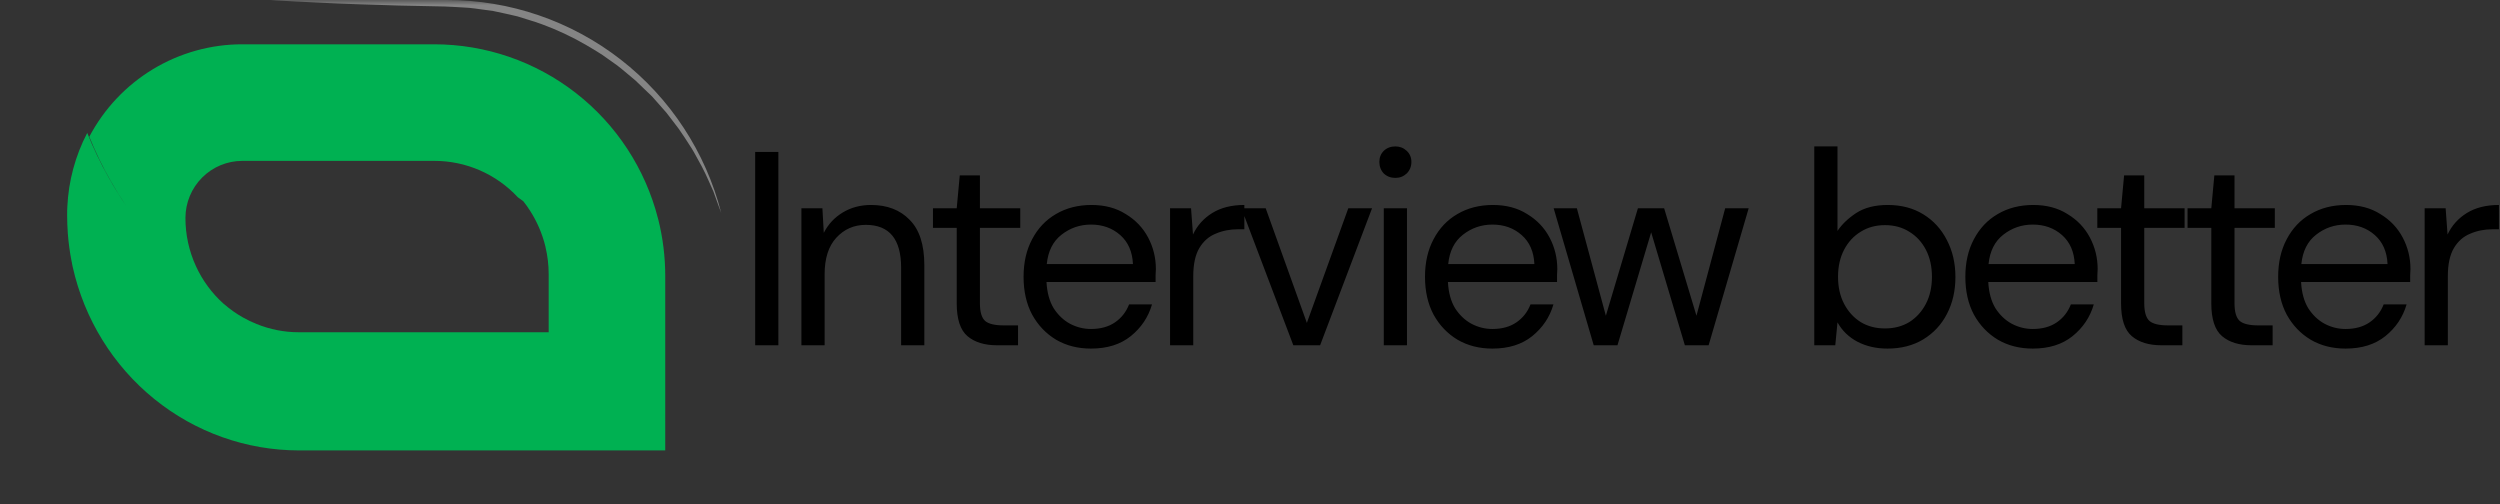 <svg width="243" height="49" viewBox="0 0 243 49" fill="none" xmlns="http://www.w3.org/2000/svg">
<rect x="0" y="0" width="243" height="49" fill="#333333" stroke="none"/>
<mask id="mask0_1570_2314" style="mask-type:luminance" maskUnits="userSpaceOnUse" x="0" y="0" width="72" height="49">
<path d="M71.19 0H0V48.123H71.19V0Z" fill="white"/>
</mask>
<g mask="url(#mask0_1570_2314)">
<path fill-rule="evenodd" clip-rule="evenodd" d="M64.662 40.91V26.85C64.664 24.987 64.436 23.13 63.983 21.323C63.98 21.303 63.974 21.283 63.965 21.264C62.729 16.413 59.918 12.113 55.977 9.043C52.036 5.972 47.188 4.306 42.199 4.306H23.55C20.492 4.304 17.491 5.14 14.87 6.723C12.25 8.307 10.11 10.577 8.68 13.291C9.274 14.763 9.967 16.194 10.755 17.572C11.22 18.392 11.715 19.192 12.24 19.971C11.643 19.093 11.083 18.189 10.561 17.259C9.771 15.861 9.076 14.412 8.479 12.919C7.321 15.135 6.66 17.584 6.545 20.09C6.527 20.364 6.527 20.645 6.527 20.925V20.925C6.527 21.521 6.551 22.117 6.592 22.701C6.662 23.606 6.784 24.506 6.957 25.396C6.956 25.399 6.957 25.402 6.958 25.405C6.959 25.409 6.96 25.411 6.962 25.414C6.963 25.43 6.967 25.447 6.974 25.461V25.473C6.974 25.473 6.98 25.473 6.974 25.479V25.485H6.98C6.986 25.545 6.998 25.605 7.009 25.664L7.01 25.664C7.018 25.722 7.033 25.789 7.05 25.864C7.056 25.89 7.062 25.917 7.068 25.944C8.195 31.008 10.987 35.532 14.986 38.773C18.984 42.014 23.951 43.78 29.071 43.781H64.662V40.919C64.593 40.598 64.519 40.279 64.441 39.96C64.519 40.276 64.593 40.592 64.662 40.91ZM21.73 29.523C21.744 29.533 21.759 29.543 21.774 29.553C22.346 30.056 22.969 30.495 23.632 30.865C23.638 30.871 23.638 30.871 23.644 30.871C24.06 31.107 24.493 31.314 24.937 31.491C26.251 32.027 27.655 32.3 29.071 32.295H53.331V26.668C53.333 25.77 53.228 24.876 53.02 24.003V23.985C52.718 22.74 52.212 21.555 51.52 20.48C51.318 20.162 51.099 19.855 50.865 19.561C50.689 19.429 50.511 19.299 50.331 19.171C49.291 18.052 48.032 17.161 46.633 16.553C45.233 15.945 43.724 15.633 42.199 15.637H23.55C22.084 15.638 20.679 16.223 19.643 17.264C18.607 18.305 18.025 19.717 18.025 21.188C18.023 22.805 18.371 24.403 19.045 25.872C19.682 27.262 20.596 28.504 21.73 29.523Z" fill="#00B152"/>
<g style="mix-blend-mode:multiply" opacity="0.3">
<path d="M0.546 26.082C0.538 26.066 0.534 26.049 0.531 26.032C0.538 26.039 0.538 26.053 0.546 26.067V26.082Z" fill="black"/>
</g>
<g style="mix-blend-mode:screen" opacity="0.4">
<path d="M70.106 20.699C70.013 20.462 69.74 19.73 69.345 18.617C69.029 17.95 68.713 17.125 68.24 16.235C67.996 15.79 67.737 15.316 67.465 14.821C67.192 14.326 66.84 13.845 66.517 13.321C66.17 12.779 65.794 12.257 65.39 11.756C65.189 11.491 64.981 11.225 64.773 10.952C64.543 10.694 64.314 10.436 64.084 10.17C63.855 9.904 63.611 9.639 63.374 9.366C63.108 9.115 62.843 8.864 62.577 8.605C62.311 8.347 62.046 8.089 61.773 7.83C61.486 7.586 61.192 7.342 60.898 7.098C60.603 6.854 60.309 6.596 60 6.366C59.692 6.136 59.362 5.914 59.039 5.684C58.407 5.211 57.718 4.823 57.029 4.407C55.627 3.589 54.154 2.897 52.63 2.34C51.861 2.06 51.072 1.845 50.304 1.593C49.515 1.414 48.725 1.227 47.936 1.069C47.146 0.976 46.385 0.84 45.589 0.761C44.799 0.718 43.959 0.653 43.235 0.632C40.091 0.581 37.163 0.502 34.651 0.409C32.139 0.33 30.05 0.201 28.586 0.136C27.122 0.072 26.282 2.1896e-07 26.282 2.1896e-07H43.443C49.555 -0.001 55.493 2.033 60.321 5.781C65.149 9.529 68.591 14.778 70.106 20.699Z" fill="white"/>
</g>
</g>
<path d="M73.403 33.561V14.768H75.658V33.561H73.403ZM77.897 33.561V20.245H79.938L80.072 22.634C80.502 21.793 81.119 21.131 81.925 20.648C82.73 20.164 83.643 19.923 84.663 19.923C86.238 19.923 87.491 20.406 88.422 21.372C89.37 22.321 89.845 23.789 89.845 25.776V33.561H87.589V26.017C87.589 23.243 86.444 21.856 84.153 21.856C83.007 21.856 82.05 22.276 81.28 23.118C80.528 23.941 80.153 25.122 80.153 26.662V33.561H77.897ZM96.913 33.561C95.695 33.561 94.738 33.266 94.04 32.675C93.342 32.085 92.993 31.02 92.993 29.48V22.151H90.684V20.245H92.993L93.288 17.05H95.248V20.245H99.168V22.151H95.248V29.48C95.248 30.322 95.418 30.895 95.758 31.199C96.098 31.485 96.698 31.628 97.557 31.628H98.953V33.561H96.913ZM106.042 33.883C104.771 33.883 103.644 33.597 102.659 33.024C101.675 32.434 100.896 31.619 100.324 30.581C99.769 29.543 99.491 28.317 99.491 26.903C99.491 25.507 99.769 24.29 100.324 23.252C100.878 22.196 101.648 21.381 102.632 20.809C103.635 20.218 104.789 19.923 106.096 19.923C107.384 19.923 108.494 20.218 109.425 20.809C110.373 21.381 111.098 22.142 111.6 23.091C112.101 24.039 112.351 25.06 112.351 26.151C112.351 26.348 112.342 26.545 112.324 26.742C112.324 26.939 112.324 27.163 112.324 27.413H101.72C101.773 28.433 102.006 29.284 102.418 29.964C102.847 30.626 103.375 31.127 104.002 31.467C104.646 31.807 105.326 31.977 106.042 31.977C106.973 31.977 107.751 31.763 108.378 31.333C109.004 30.903 109.461 30.322 109.747 29.588H111.975C111.617 30.823 110.928 31.852 109.908 32.675C108.906 33.481 107.617 33.883 106.042 33.883ZM106.042 21.829C104.968 21.829 104.011 22.16 103.169 22.822C102.346 23.467 101.872 24.415 101.746 25.668H110.123C110.069 24.469 109.658 23.529 108.888 22.849C108.118 22.169 107.17 21.829 106.042 21.829ZM113.729 33.561V20.245H115.77L115.958 22.796C116.37 21.918 116.996 21.22 117.837 20.701C118.678 20.182 119.716 19.923 120.951 19.923V22.285H120.334C119.546 22.285 118.822 22.428 118.159 22.715C117.497 22.983 116.969 23.449 116.575 24.111C116.182 24.773 115.985 25.686 115.985 26.849V33.561H113.729ZM125.711 33.561L120.664 20.245H123.026L127.027 31.387L131.054 20.245H133.363L128.315 33.561H125.711ZM135.631 17.292C135.183 17.292 134.807 17.148 134.503 16.862C134.217 16.558 134.074 16.182 134.074 15.735C134.074 15.305 134.217 14.947 134.503 14.661C134.807 14.374 135.183 14.231 135.631 14.231C136.06 14.231 136.427 14.374 136.732 14.661C137.036 14.947 137.188 15.305 137.188 15.735C137.188 16.182 137.036 16.558 136.732 16.862C136.427 17.148 136.06 17.292 135.631 17.292ZM134.503 33.561V20.245H136.758V33.561H134.503ZM145.061 33.883C143.79 33.883 142.663 33.597 141.678 33.024C140.694 32.434 139.915 31.619 139.343 30.581C138.788 29.543 138.51 28.317 138.51 26.903C138.51 25.507 138.788 24.29 139.343 23.252C139.898 22.196 140.667 21.381 141.652 20.809C142.654 20.218 143.808 19.923 145.115 19.923C146.404 19.923 147.513 20.218 148.444 20.809C149.393 21.381 150.118 22.142 150.619 23.091C151.12 24.039 151.37 25.06 151.37 26.151C151.37 26.348 151.361 26.545 151.344 26.742C151.344 26.939 151.344 27.163 151.344 27.413H140.739C140.792 28.433 141.025 29.284 141.437 29.964C141.866 30.626 142.394 31.127 143.021 31.467C143.665 31.807 144.345 31.977 145.061 31.977C145.992 31.977 146.771 31.763 147.397 31.333C148.023 30.903 148.48 30.322 148.766 29.588H150.995C150.637 30.823 149.947 31.852 148.927 32.675C147.925 33.481 146.636 33.883 145.061 33.883ZM145.061 21.829C143.987 21.829 143.03 22.16 142.189 22.822C141.365 23.467 140.891 24.415 140.766 25.668H149.142C149.088 24.469 148.677 23.529 147.907 22.849C147.137 22.169 146.189 21.829 145.061 21.829ZM154.909 33.561L151.016 20.245H153.271L156.09 30.689L159.205 20.245H161.755L164.896 30.689L167.688 20.245H169.971L166.078 33.561H163.769L160.493 22.581L157.218 33.561H154.909ZM183.463 33.883C182.371 33.883 181.396 33.66 180.537 33.212C179.695 32.765 179.051 32.138 178.604 31.333L178.389 33.561H176.348V14.231H178.604V22.446C179.033 21.802 179.642 21.22 180.429 20.701C181.235 20.182 182.255 19.923 183.49 19.923C184.814 19.923 185.969 20.227 186.953 20.836C187.938 21.444 188.698 22.276 189.235 23.332C189.79 24.388 190.067 25.588 190.067 26.93C190.067 28.272 189.79 29.472 189.235 30.528C188.698 31.566 187.929 32.389 186.926 32.998C185.942 33.588 184.787 33.883 183.463 33.883ZM183.221 31.924C184.116 31.924 184.904 31.718 185.584 31.306C186.264 30.877 186.801 30.286 187.195 29.534C187.588 28.782 187.785 27.905 187.785 26.903C187.785 25.901 187.588 25.024 187.195 24.272C186.801 23.52 186.264 22.939 185.584 22.527C184.904 22.097 184.116 21.883 183.221 21.883C182.326 21.883 181.539 22.097 180.859 22.527C180.179 22.939 179.642 23.52 179.248 24.272C178.854 25.024 178.657 25.901 178.657 26.903C178.657 27.905 178.854 28.782 179.248 29.534C179.642 30.286 180.179 30.877 180.859 31.306C181.539 31.718 182.326 31.924 183.221 31.924ZM197.583 33.883C196.312 33.883 195.184 33.597 194.2 33.024C193.216 32.434 192.437 31.619 191.864 30.581C191.309 29.543 191.032 28.317 191.032 26.903C191.032 25.507 191.309 24.29 191.864 23.252C192.419 22.196 193.189 21.381 194.173 20.809C195.176 20.218 196.33 19.923 197.637 19.923C198.925 19.923 200.035 20.218 200.966 20.809C201.914 21.381 202.639 22.142 203.14 23.091C203.641 24.039 203.892 25.06 203.892 26.151C203.892 26.348 203.883 26.545 203.865 26.742C203.865 26.939 203.865 27.163 203.865 27.413H193.26C193.314 28.433 193.547 29.284 193.958 29.964C194.388 30.626 194.916 31.127 195.542 31.467C196.187 31.807 196.867 31.977 197.583 31.977C198.514 31.977 199.292 31.763 199.919 31.333C200.545 30.903 201.001 30.322 201.288 29.588H203.516C203.158 30.823 202.469 31.852 201.449 32.675C200.447 33.481 199.158 33.883 197.583 33.883ZM197.583 21.829C196.509 21.829 195.551 22.16 194.71 22.822C193.887 23.467 193.413 24.415 193.287 25.668H201.664C201.61 24.469 201.198 23.529 200.429 22.849C199.659 22.169 198.71 21.829 197.583 21.829ZM210.087 33.561C208.87 33.561 207.912 33.266 207.214 32.675C206.516 32.085 206.167 31.02 206.167 29.48V22.151H203.858V20.245H206.167L206.462 17.05H208.422V20.245H212.342V22.151H208.422V29.48C208.422 30.322 208.592 30.895 208.932 31.199C209.272 31.485 209.872 31.628 210.731 31.628H212.127V33.561H210.087ZM218.858 33.561C217.641 33.561 216.684 33.266 215.986 32.675C215.288 32.085 214.939 31.02 214.939 29.48V22.151H212.63V20.245H214.939L215.234 17.05H217.194V20.245H221.113V22.151H217.194V29.48C217.194 30.322 217.364 30.895 217.704 31.199C218.044 31.485 218.644 31.628 219.503 31.628H220.899V33.561H218.858ZM227.988 33.883C226.717 33.883 225.589 33.597 224.605 33.024C223.621 32.434 222.842 31.619 222.269 30.581C221.714 29.543 221.437 28.317 221.437 26.903C221.437 25.507 221.714 24.29 222.269 23.252C222.824 22.196 223.594 21.381 224.578 20.809C225.58 20.218 226.735 19.923 228.041 19.923C229.33 19.923 230.44 20.218 231.371 20.809C232.319 21.381 233.044 22.142 233.545 23.091C234.046 24.039 234.297 25.06 234.297 26.151C234.297 26.348 234.288 26.545 234.27 26.742C234.27 26.939 234.27 27.163 234.27 27.413H223.665C223.719 28.433 223.952 29.284 224.363 29.964C224.793 30.626 225.321 31.127 225.947 31.467C226.592 31.807 227.272 31.977 227.988 31.977C228.918 31.977 229.697 31.763 230.323 31.333C230.95 30.903 231.406 30.322 231.693 29.588H233.921C233.563 30.823 232.874 31.852 231.854 32.675C230.851 33.481 229.563 33.883 227.988 33.883ZM227.988 21.829C226.914 21.829 225.956 22.16 225.115 22.822C224.292 23.467 223.817 24.415 223.692 25.668H232.069C232.015 24.469 231.603 23.529 230.834 22.849C230.064 22.169 229.115 21.829 227.988 21.829ZM235.675 33.561V20.245H237.716L237.903 22.796C238.315 21.918 238.942 21.22 239.783 20.701C240.624 20.182 241.662 19.923 242.897 19.923V22.285H242.28C241.492 22.285 240.767 22.428 240.105 22.715C239.443 22.983 238.915 23.449 238.521 24.111C238.127 24.773 237.93 25.686 237.93 26.849V33.561H235.675Z" fill="black"/>
</svg>
